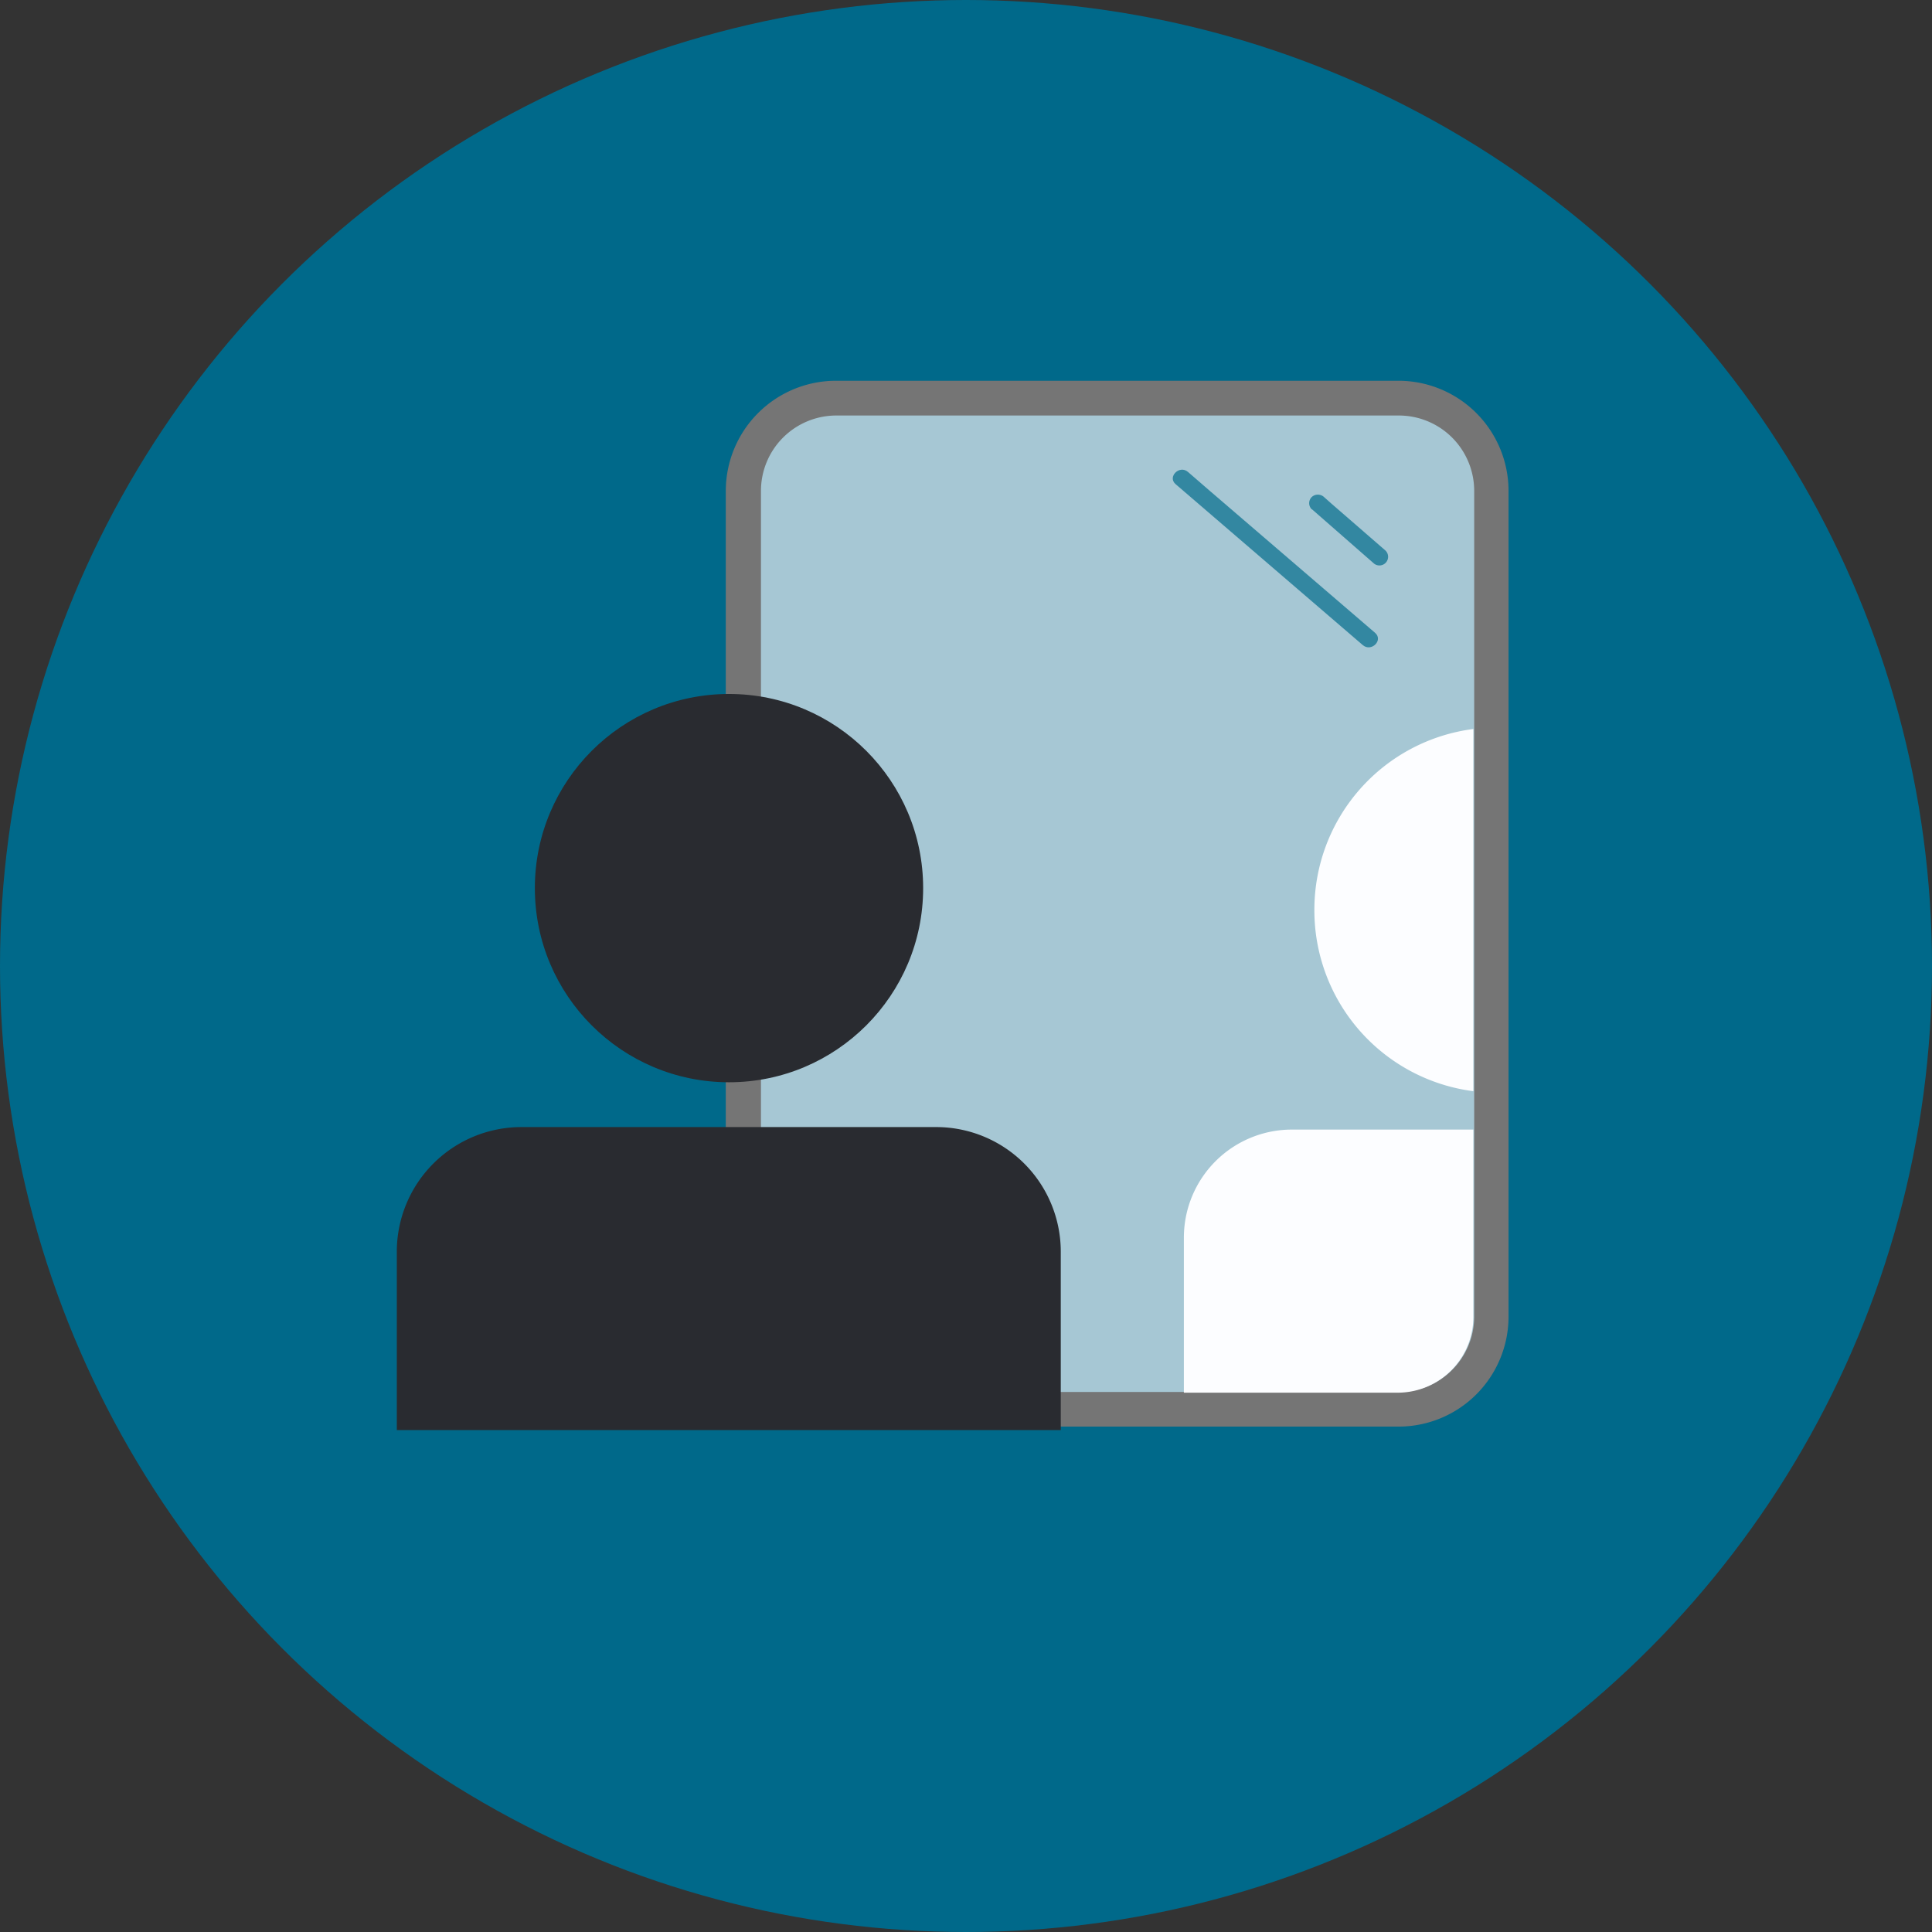 <svg xmlns="http://www.w3.org/2000/svg" viewBox="0 0 138.42 138.42"><rect x="0" y="0" width="138.42" height="138.42" fill="#333333" stroke="none"/><defs><style>.cls-1{fill:#00698a;}.cls-2{fill:#a6c7d4;}.cls-3{fill:#757575;}.cls-4{fill:#292b30;}.cls-5{fill:#fcfdff;}.cls-6{fill:#3387a1;}</style></defs><title>Asset 2</title><g id="Layer_2" data-name="Layer 2"><g id="Icons"><circle class="cls-1" cx="69.21" cy="69.21" r="69.21"/><rect class="cls-2" x="53.28" y="28.52" width="53.59" height="72.45" rx="5.43"/><path class="cls-3" d="M100.23,102.21H59.91A7.89,7.89,0,0,1,52,94.33V35.16a7.9,7.9,0,0,1,7.88-7.88h40.32a7.89,7.89,0,0,1,7.88,7.88V94.33A7.88,7.88,0,0,1,100.23,102.21ZM59.91,29.77a5.4,5.4,0,0,0-5.39,5.39V94.33a5.4,5.4,0,0,0,5.39,5.4h40.32a5.4,5.4,0,0,0,5.39-5.4V35.16a5.4,5.4,0,0,0-5.39-5.39Z"/><path class="cls-4" d="M37.36,80.75H67.11A8.93,8.93,0,0,1,76,89.68v12.78a0,0,0,0,1,0,0H28.43a0,0,0,0,1,0,0V89.68A8.93,8.93,0,0,1,37.36,80.75Z"/><circle class="cls-4" cx="52.23" cy="63.63" r="13.91"/><path class="cls-5" d="M105.56,94.35V80.93h-13a7.74,7.74,0,0,0-7.74,7.74V99.78h15.26A5.43,5.43,0,0,0,105.56,94.35Z"/><path class="cls-5" d="M94.17,65.18a13.06,13.06,0,0,0,11.39,13V52.23A13.05,13.05,0,0,0,94.17,65.18Z"/><path class="cls-6" d="M84.23,34.69,96,44.81l1.64,1.41c.61.52,1.49-.35.88-.88L86.75,35.23l-1.64-1.42c-.61-.52-1.49.36-.88.88Z"/><path class="cls-6" d="M94,36.49l3.84,3.36.55.48a.62.62,0,0,0,.88-.88L95.4,36.09l-.54-.48a.65.65,0,0,0-.88,0,.62.62,0,0,0,0,.88Z"/></g></g></svg>